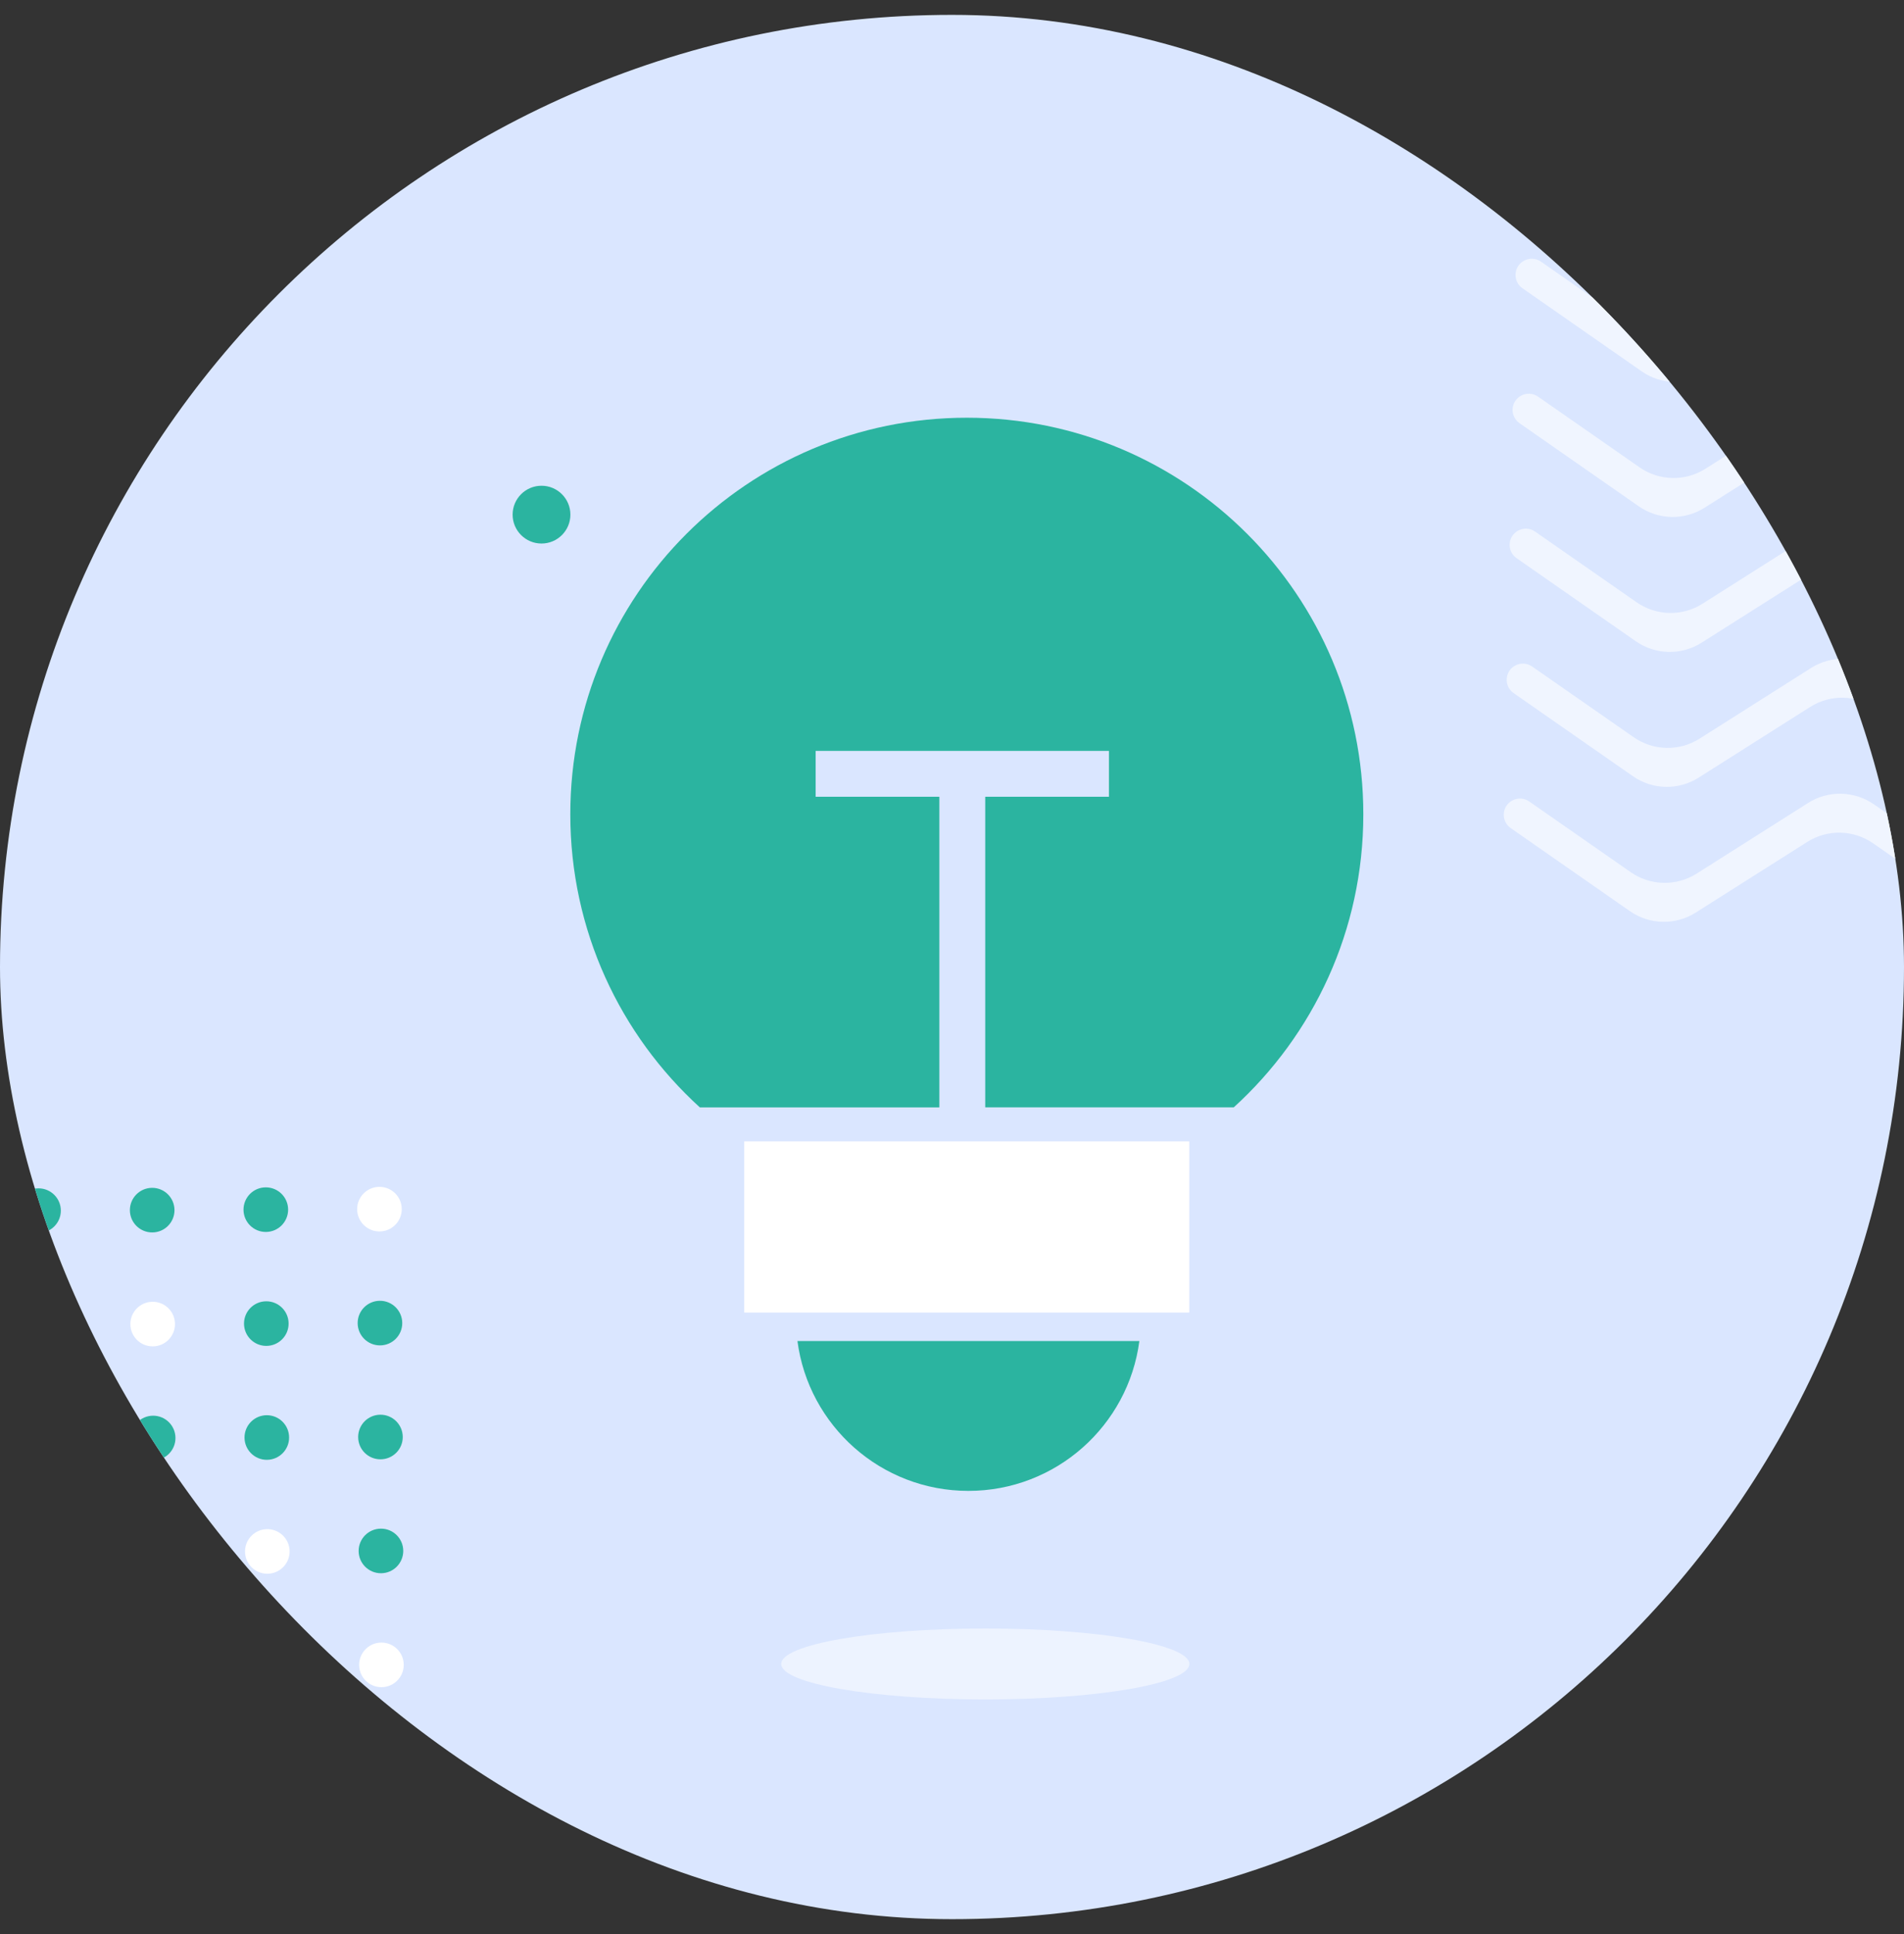 <svg width="64" height="65" viewBox="0 0 64 65" fill="none" xmlns="http://www.w3.org/2000/svg">
<rect x="0" y="0" width="64" height="65" fill="#333333" stroke="none"/>
<g clip-path="url(#clip0_34_587)">
<rect y="0.5" width="64" height="64" rx="32" fill="#DAE6FF"/>
<g clip-path="url(#clip1_34_587)">
<path d="M50.779 27.83C50.63 27.726 50.542 27.554 50.546 27.372C50.556 26.937 51.045 26.688 51.402 26.936L54.815 29.313C55.476 29.773 56.348 29.792 57.029 29.361L60.777 26.986C61.458 26.554 62.33 26.574 62.991 27.034L66.629 29.57C67.29 30.03 68.163 30.049 68.843 29.618L72.588 27.244C73.268 26.812 74.141 26.831 74.802 27.292L78.439 29.827C79.1 30.288 79.974 30.307 80.654 29.876L84.163 27.651C84.53 27.418 85.009 27.688 85 28.123C84.996 28.305 84.901 28.474 84.746 28.572L80.626 31.185C79.945 31.616 79.072 31.597 78.411 31.137L74.774 28.601C74.113 28.141 73.24 28.122 72.559 28.553L68.815 30.927C68.134 31.359 67.261 31.34 66.6 30.879L62.963 28.343C62.302 27.883 61.429 27.864 60.749 28.295L57 30.67C56.32 31.101 55.447 31.082 54.786 30.622L50.779 27.83Z" fill="#F0F5FF"/>
<path d="M50.878 23.294C50.729 23.19 50.641 23.018 50.645 22.836C50.655 22.401 51.144 22.153 51.501 22.401L54.914 24.777C55.575 25.238 56.447 25.256 57.127 24.826L60.876 22.45C61.557 22.019 62.429 22.038 63.09 22.499L66.728 25.034C67.389 25.495 68.262 25.514 68.942 25.082L72.687 22.708C73.367 22.277 74.24 22.296 74.901 22.756L78.538 25.292C79.199 25.753 80.073 25.772 80.753 25.34L84.262 23.115C84.629 22.882 85.108 23.152 85.099 23.587C85.095 23.77 85 23.938 84.846 24.036L80.725 26.649C80.044 27.081 79.171 27.062 78.51 26.601L74.873 24.066C74.212 23.605 73.339 23.586 72.658 24.017L68.914 26.392C68.233 26.823 67.36 26.804 66.699 26.343L63.062 23.808C62.401 23.347 61.528 23.328 60.847 23.759L57.099 26.134C56.419 26.566 55.546 26.547 54.886 26.086L50.878 23.294Z" fill="#F0F5FF"/>
<path d="M51.076 14.223C50.927 14.119 50.839 13.947 50.843 13.765C50.853 13.33 51.342 13.082 51.699 13.33L55.112 15.707C55.773 16.167 56.645 16.186 57.325 15.755L61.074 13.379C61.755 12.948 62.627 12.967 63.288 13.428L66.926 15.963C67.587 16.424 68.46 16.443 69.14 16.011L72.885 13.637C73.565 13.206 74.438 13.225 75.099 13.685L78.736 16.221C79.397 16.681 80.27 16.701 80.951 16.269L84.46 14.044C84.827 13.811 85.306 14.081 85.296 14.516C85.293 14.699 85.198 14.867 85.043 14.965L80.922 17.578C80.242 18.01 79.369 17.991 78.708 17.53L75.071 14.995C74.409 14.534 73.537 14.515 72.856 14.946L69.112 17.32C68.431 17.752 67.558 17.733 66.897 17.272L63.26 14.737C62.599 14.276 61.726 14.257 61.045 14.688L57.297 17.064C56.617 17.495 55.744 17.476 55.083 17.015L51.076 14.223Z" fill="#F0F5FF"/>
<path d="M50.977 18.759C50.828 18.655 50.74 18.483 50.744 18.3C50.754 17.866 51.243 17.617 51.6 17.866L55.013 20.242C55.674 20.702 56.546 20.721 57.227 20.29L60.975 17.915C61.656 17.483 62.528 17.503 63.189 17.963L66.827 20.499C67.488 20.959 68.361 20.979 69.041 20.547L72.785 18.173C73.466 17.741 74.339 17.76 75 18.221L78.637 20.756C79.298 21.217 80.171 21.236 80.852 20.805L84.361 18.58C84.728 18.346 85.207 18.617 85.198 19.052C85.194 19.234 85.099 19.403 84.945 19.5L80.823 22.114C80.143 22.545 79.27 22.526 78.609 22.066L74.972 19.53C74.311 19.07 73.438 19.05 72.757 19.482L69.013 21.856C68.332 22.288 67.459 22.269 66.798 21.808L63.161 19.272C62.5 18.812 61.627 18.793 60.947 19.224L57.198 21.599C56.518 22.03 55.645 22.011 54.984 21.551L50.977 18.759Z" fill="#F0F5FF"/>
<path d="M51.175 9.688C51.026 9.584 50.938 9.412 50.942 9.229C50.952 8.795 51.441 8.546 51.798 8.794L55.211 11.171C55.872 11.631 56.744 11.65 57.424 11.219L61.173 8.844C61.853 8.412 62.726 8.431 63.387 8.892L67.025 11.428C67.686 11.888 68.559 11.907 69.239 11.476L72.984 9.102C73.664 8.67 74.537 8.689 75.198 9.15L78.835 11.685C79.496 12.146 80.369 12.165 81.05 11.733L84.558 9.509C84.926 9.275 85.405 9.546 85.395 9.981C85.391 10.163 85.296 10.332 85.142 10.429L81.021 13.043C80.341 13.474 79.468 13.455 78.807 12.995L75.17 10.459C74.508 9.999 73.635 9.979 72.955 10.411L69.211 12.785C68.53 13.217 67.657 13.198 66.996 12.737L63.359 10.201C62.698 9.741 61.825 9.722 61.144 10.153L57.396 12.528C56.716 12.959 55.843 12.94 55.182 12.48L51.175 9.688Z" fill="#F0F5FF"/>
</g>
<path d="M41.469 37.218C44.147 34.783 45.826 31.27 45.826 27.367C45.826 20.006 39.858 14.039 32.499 14.039C25.138 14.039 19.17 20.004 19.17 27.367C19.17 31.272 20.849 34.783 23.525 37.218H31.575V26.778H27.416V25.237H37.276V26.778H33.117V37.216H41.469V37.218Z" fill="#2BB4A0"/>
<path d="M38.298 45.069C37.926 47.911 35.494 50.106 32.551 50.106C29.609 50.106 27.176 47.911 26.805 45.069H38.298Z" fill="#2BB4A0"/>
<path d="M39.976 38.359H25.016V44.114H39.976V38.359Z" fill="white"/>
<g opacity="0.51">
<path d="M33.119 57.115C36.908 57.115 39.979 56.582 39.979 55.923C39.979 55.265 36.908 54.731 33.119 54.731C29.33 54.731 26.259 55.265 26.259 55.923C26.259 56.582 29.33 57.115 33.119 57.115Z" fill="white"/>
</g>
<path d="M18.202 18.267C18.738 18.267 19.173 17.832 19.173 17.296C19.173 16.76 18.738 16.325 18.202 16.325C17.666 16.325 17.231 16.76 17.231 17.296C17.231 17.832 17.666 18.267 18.202 18.267Z" fill="#2BB4A0"/>
<g clip-path="url(#clip2_34_587)">
<path d="M12.758 41.387C12.344 41.389 12.007 41.055 12.005 40.641C12.003 40.227 12.338 39.89 12.752 39.888C13.165 39.886 13.503 40.22 13.504 40.634C13.506 41.048 13.172 41.385 12.758 41.387Z" fill="white"/>
<path d="M8.938 41.404C8.524 41.406 8.187 41.072 8.185 40.657C8.184 40.243 8.518 39.906 8.932 39.905C9.346 39.903 9.683 40.237 9.685 40.651C9.686 41.065 9.352 41.402 8.938 41.404Z" fill="#2BB4A0"/>
<path d="M5.119 41.42C4.705 41.422 4.367 41.088 4.366 40.674C4.364 40.26 4.698 39.923 5.112 39.921C5.526 39.919 5.863 40.254 5.865 40.668C5.867 41.082 5.533 41.419 5.119 41.42Z" fill="#2BB4A0"/>
<path d="M1.299 41.437C0.885 41.439 0.548 41.105 0.546 40.691C0.544 40.277 0.878 39.94 1.292 39.938C1.706 39.936 2.043 40.27 2.045 40.684C2.047 41.098 1.713 41.435 1.299 41.437Z" fill="#2BB4A0"/>
<path d="M12.775 45.216C12.361 45.218 12.024 44.884 12.022 44.47C12.02 44.056 12.354 43.719 12.768 43.717C13.182 43.715 13.519 44.05 13.521 44.464C13.523 44.877 13.189 45.215 12.775 45.216Z" fill="#2BB4A0"/>
<path d="M8.955 45.233C8.541 45.235 8.204 44.901 8.202 44.487C8.2 44.073 8.534 43.736 8.948 43.734C9.362 43.732 9.7 44.066 9.701 44.48C9.703 44.894 9.369 45.231 8.955 45.233Z" fill="#2BB4A0"/>
<path d="M5.135 45.249C4.721 45.251 4.384 44.917 4.382 44.503C4.381 44.089 4.715 43.752 5.129 43.75C5.543 43.748 5.88 44.083 5.882 44.497C5.883 44.911 5.549 45.248 5.135 45.249Z" fill="white"/>
<path d="M1.315 45.266C0.902 45.268 0.564 44.934 0.563 44.52C0.561 44.106 0.895 43.769 1.309 43.767C1.723 43.765 2.06 44.099 2.062 44.513C2.064 44.927 1.73 45.264 1.315 45.266Z" fill="#2BB4A0"/>
<path d="M12.791 49.045C12.377 49.047 12.04 48.713 12.039 48.299C12.037 47.885 12.371 47.548 12.785 47.546C13.199 47.544 13.536 47.879 13.538 48.293C13.54 48.707 13.205 49.044 12.791 49.045Z" fill="#2BB4A0"/>
<path d="M8.972 49.062C8.558 49.064 8.221 48.73 8.219 48.316C8.217 47.902 8.551 47.565 8.965 47.563C9.379 47.561 9.716 47.895 9.718 48.309C9.72 48.723 9.386 49.06 8.972 49.062Z" fill="#2BB4A0"/>
<path d="M5.152 49.079C4.738 49.08 4.401 48.746 4.399 48.332C4.397 47.918 4.731 47.581 5.145 47.579C5.559 47.578 5.896 47.912 5.898 48.326C5.9 48.74 5.566 49.077 5.152 49.079Z" fill="#2BB4A0"/>
<path d="M1.332 49.095C0.918 49.097 0.581 48.763 0.579 48.349C0.578 47.935 0.912 47.598 1.326 47.596C1.74 47.594 2.077 47.928 2.079 48.342C2.08 48.756 1.746 49.093 1.332 49.095Z" fill="#2BB4A0"/>
<path d="M12.808 52.874C12.394 52.876 12.057 52.542 12.055 52.128C12.053 51.714 12.388 51.377 12.802 51.375C13.216 51.373 13.553 51.707 13.555 52.121C13.556 52.535 13.222 52.873 12.808 52.874Z" fill="#2BB4A0"/>
<path d="M8.988 52.891C8.574 52.893 8.237 52.559 8.236 52.145C8.234 51.731 8.568 51.394 8.982 51.392C9.396 51.39 9.733 51.724 9.735 52.138C9.737 52.552 9.402 52.889 8.988 52.891Z" fill="white"/>
<path d="M5.169 52.908C4.755 52.91 4.418 52.575 4.416 52.161C4.414 51.747 4.748 51.41 5.162 51.408C5.576 51.407 5.913 51.741 5.915 52.155C5.917 52.569 5.583 52.906 5.169 52.908Z" fill="#2BB4A0"/>
<path d="M12.825 56.703C12.411 56.705 12.074 56.371 12.072 55.957C12.07 55.543 12.404 55.206 12.818 55.204C13.232 55.202 13.569 55.536 13.571 55.95C13.573 56.364 13.239 56.701 12.825 56.703Z" fill="white"/>
<path d="M9.005 56.72C8.591 56.722 8.254 56.388 8.252 55.974C8.25 55.56 8.585 55.223 8.999 55.221C9.413 55.219 9.75 55.553 9.751 55.967C9.753 56.381 9.419 56.718 9.005 56.72Z" fill="#2BB4A0"/>
<path d="M5.185 56.737C4.771 56.738 4.434 56.404 4.433 55.99C4.431 55.576 4.765 55.239 5.179 55.237C5.593 55.236 5.93 55.57 5.932 55.984C5.934 56.398 5.599 56.735 5.185 56.737Z" fill="#2BB4A0"/>
<path d="M12.842 60.532C12.428 60.534 12.091 60.2 12.089 59.786C12.087 59.372 12.421 59.035 12.835 59.033C13.249 59.031 13.586 59.365 13.588 59.779C13.59 60.193 13.256 60.531 12.842 60.532Z" fill="#2BB4A0"/>
<path d="M9.022 60.549C8.608 60.551 8.271 60.217 8.269 59.803C8.267 59.389 8.601 59.052 9.015 59.05C9.429 59.048 9.766 59.382 9.768 59.796C9.77 60.21 9.436 60.547 9.022 60.549Z" fill="#2BB4A0"/>
<path d="M5.202 60.566C4.788 60.568 4.451 60.233 4.449 59.819C4.447 59.405 4.782 59.068 5.196 59.066C5.61 59.065 5.947 59.399 5.948 59.813C5.95 60.227 5.616 60.564 5.202 60.566Z" fill="#2BB4A0"/>
<path d="M12.858 64.361C12.444 64.363 12.107 64.029 12.105 63.615C12.104 63.201 12.438 62.864 12.852 62.862C13.266 62.86 13.603 63.194 13.605 63.608C13.606 64.022 13.272 64.36 12.858 64.361Z" fill="#2BB4A0"/>
<path d="M9.039 64.378C8.625 64.38 8.287 64.046 8.286 63.632C8.284 63.218 8.618 62.881 9.032 62.879C9.446 62.877 9.783 63.211 9.785 63.625C9.787 64.039 9.453 64.376 9.039 64.378Z" fill="#2BB4A0"/>
<path d="M5.219 64.395C4.805 64.397 4.468 64.062 4.466 63.648C4.464 63.234 4.798 62.897 5.212 62.896C5.626 62.894 5.963 63.228 5.965 63.642C5.967 64.056 5.633 64.393 5.219 64.395Z" fill="#2BB4A0"/>
</g>
</g>
<defs>
<clipPath id="clip0_34_587">
<rect y="0.5" width="64" height="64" rx="32" fill="white"/>
</clipPath>
<clipPath id="clip1_34_587">
<rect width="34.462" height="23.385" fill="white" transform="translate(84.915 32.015) rotate(-178.75)"/>
</clipPath>
<clipPath id="clip2_34_587">
<rect width="28.303" height="28.303" fill="white" transform="matrix(-1 0.004 0.004 1 13.534 39.885)"/>
</clipPath>
</defs>
</svg>
